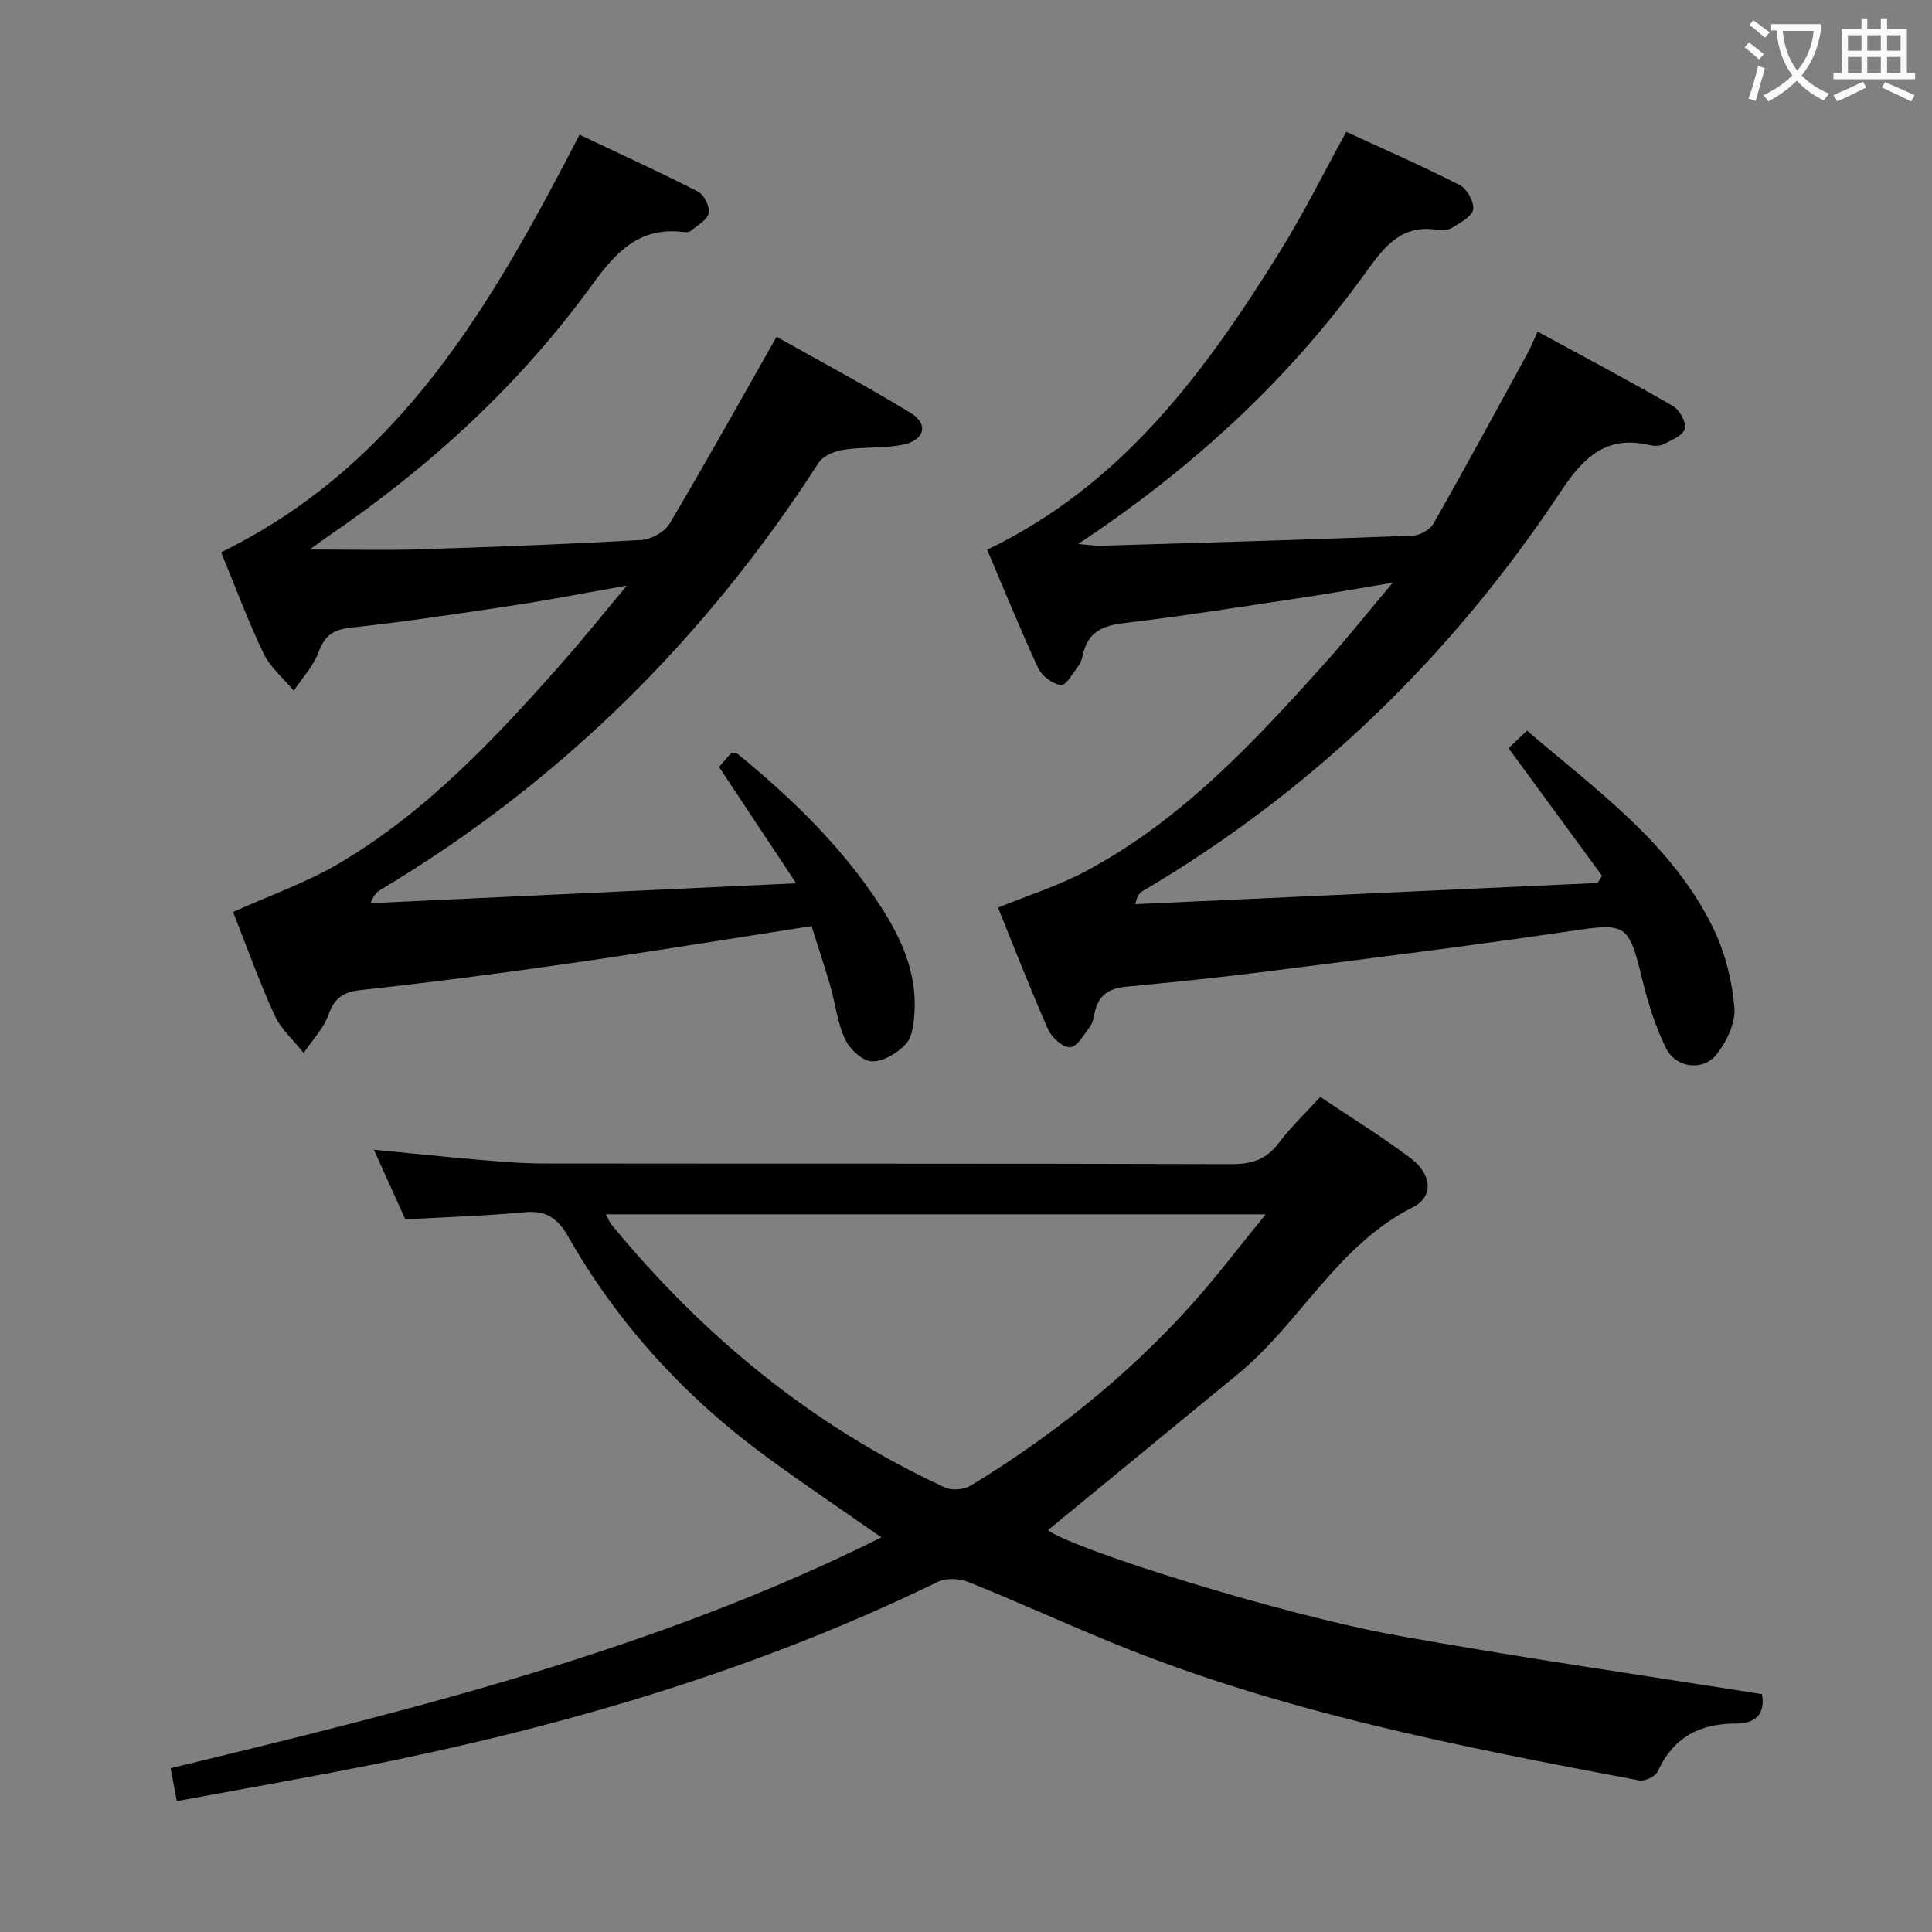 <svg enable-background="new 0 0 400 400" viewBox="0 0 400 400" xmlns="http://www.w3.org/2000/svg"><rect x="0" y="0" width="400" height="400" fill="#808080" stroke="none"/><g fill="#010000"><path d="m36.61 372.9c-.47-2.51-.83-4.43-1.28-6.81 50.15-12.13 100.19-24.39 147.16-47.79-8.47-5.92-16.42-11.25-24.12-16.92-16.7-12.29-30.46-27.32-40.73-45.36-2.17-3.81-4.57-5.45-9.01-5.04-8.09.75-16.23 1-24.71 1.48-1.98-4.39-4.08-9.03-6.52-14.43 7.54.73 14.36 1.46 21.18 2.04 4.64.39 9.29.82 13.93.82 47.49.06 94.97-.02 142.46.13 4.21.01 7.22-.97 9.78-4.37 2.48-3.29 5.51-6.16 8.61-9.56 6.36 4.28 12.7 8.21 18.65 12.66 4.45 3.33 4.91 7.98.49 10.21-15.66 7.88-23.28 23.9-36.16 34.49-13.19 10.85-26.4 21.69-39.38 32.35 5.4 4.05 48.35 17.48 72.16 21.78 25.11 4.54 50.39 8.15 75.68 12.18.7 3.93-1.17 6.1-5.31 6.08-7.56-.05-13.09 2.87-16.31 9.98-.46 1-2.65 2.01-3.8 1.8-37.01-6.99-74.01-14.12-109.09-28.5-9.98-4.09-19.8-8.57-29.81-12.59-1.85-.74-4.6-.87-6.33-.02-40.05 19.51-82.47 31.4-126.07 39.6-10.35 1.95-20.75 3.82-31.47 5.79zm225.44-121.49c-46.32 0-91.26 0-136.61 0 .53.99.74 1.62 1.13 2.09 19.06 23.2 41.74 41.84 69.1 54.48 1.44.66 3.93.43 5.32-.41 16.86-10.26 32.16-22.49 45.41-37.13 5.28-5.84 10.02-12.15 15.65-19.03z"/><path d="m204.38 113.81c28.07-13.49 45.19-36.91 60.67-61.82 4.9-7.88 9.02-16.24 13.68-24.7 7.92 3.66 15.84 7.11 23.51 11.04 1.49.76 3.01 3.51 2.76 5.05-.24 1.47-2.69 2.7-4.35 3.77-.76.49-1.98.62-2.92.46-8.01-1.35-11.53 4.06-15.51 9.55-15.92 21.92-35.6 39.95-59.01 55.47 2.24.17 3.59.4 4.94.36 21.45-.64 42.9-1.27 64.35-2.09 1.49-.06 3.56-1.22 4.28-2.48 6.56-11.53 12.88-23.2 19.25-34.84.79-1.44 1.41-2.97 2.32-4.92 9.51 5.17 18.87 10.12 28.03 15.41 1.37.79 2.79 3.41 2.44 4.72-.37 1.38-2.76 2.34-4.42 3.19-.81.41-2.02.38-2.95.16-8.88-2.08-13.63 2.56-18.26 9.55-22.6 34.08-51.27 61.96-86.61 82.8-.65.38-1.17.97-1.51 2.71 31.9-1.46 63.79-2.93 95.69-4.39.31-.5.61-.99.92-1.49-6.39-8.73-12.79-17.46-19.35-26.41 1.1-1.04 2.26-2.15 3.83-3.64 14.5 12.47 30.2 23.5 38.69 41.2 2.38 4.97 3.78 10.69 4.24 16.18.26 3.15-1.63 7.06-3.73 9.69-2.83 3.54-8.44 2.75-10.46-1.38-2.15-4.41-3.68-9.21-4.84-14-2.88-11.83-3.31-11.9-14.99-10.18-20.86 3.08-41.79 5.68-62.71 8.34-9.72 1.24-19.48 2.24-29.24 3.17-3.6.34-5.83 1.84-6.49 5.48-.18.97-.41 2.05-.98 2.81-1.23 1.61-2.63 4.15-4.09 4.24-1.48.09-3.81-2-4.55-3.68-3.69-8.33-6.98-16.84-10.38-25.23 6.23-2.54 12.41-4.48 18.03-7.46 19.77-10.49 34.79-26.61 49.5-42.98 4.54-5.05 8.76-10.37 14.2-16.84-6.92 1.16-12.32 2.14-17.75 2.95-12.64 1.89-25.26 3.93-37.94 5.43-4.51.53-7.46 1.93-8.46 6.52-.17.8-.43 1.66-.91 2.3-1.14 1.49-2.59 4.14-3.63 4.01-1.74-.22-3.97-1.9-4.74-3.55-3.7-7.98-7-16.14-10.55-24.48z"/><path d="m45.78 114.34c37.22-18.21 56.09-51.48 74.21-86.44 8.22 3.89 16.46 7.65 24.51 11.76 1.26.64 2.49 3.11 2.24 4.45-.26 1.4-2.3 2.5-3.64 3.64-.33.28-.97.37-1.43.31-9.19-1.23-14.09 4.03-19.1 10.93-14.88 20.53-33.36 37.5-54.29 51.8-.95.65-1.87 1.34-4.15 2.98 8.56 0 15.69.19 22.81-.04 15.29-.49 30.58-1.07 45.86-1.94 2.04-.12 4.8-1.65 5.82-3.36 7.45-12.53 14.54-25.28 22.16-38.7 8.6 4.84 18.36 10.03 27.78 15.78 3.72 2.27 2.91 5.6-1.52 6.53-4.01.84-8.26.45-12.33 1.07-1.86.28-4.27 1.23-5.2 2.67-23.49 36.42-53.45 66.15-90.7 88.43-.81.49-1.51 1.17-2.07 2.78 28.9-1.35 57.81-2.7 88.1-4.11-5.62-8.48-10.7-16.14-15.97-24.09.83-.95 1.76-2.02 2.6-2.98.64.14 1.04.1 1.26.29 11.26 9.21 21.64 19.27 29.6 31.55 4.3 6.64 7.52 13.77 7 21.95-.14 2.26-.41 5.06-1.78 6.54-1.73 1.88-4.67 3.67-7.03 3.6-1.95-.06-4.59-2.52-5.55-4.56-1.59-3.39-1.99-7.33-3.05-10.99-1.24-4.26-2.65-8.48-3.9-12.45-17.23 2.67-33.74 5.37-50.3 7.75-14.29 2.05-28.62 3.92-42.98 5.48-3.7.4-5.48 1.64-6.74 5.13-1.04 2.88-3.37 5.29-5.13 7.9-2.05-2.59-4.69-4.9-6.02-7.81-3.24-7.09-5.86-14.47-8.6-21.37 7.43-3.36 15.15-6.04 22.05-10.12 18.13-10.73 32.37-25.98 46.18-41.6 4.27-4.82 8.29-9.87 13.29-15.86-8.74 1.54-16.12 2.99-23.55 4.11-11.15 1.69-22.32 3.38-33.53 4.59-3.71.4-5.47 1.64-6.75 5.11-1.06 2.89-3.37 5.31-5.12 7.95-2.13-2.55-4.86-4.81-6.25-7.71-3.23-6.72-5.82-13.75-8.79-20.95z"/></g><path d="m362.1 8.8c1.1.8 2.1 1.6 3.1 2.4l-1 1.1c-1.3-1.1-2.3-2-3-2.5zm1.9 4.8c.5.2.9.4 1.4.5-.6 2.3-1.3 4.5-1.9 6.8l-1.5-.5c.8-2.1 1.4-4.3 2-6.8zm-1-9.4c1.3.9 2.4 1.8 3.4 2.5l-1 1.1c-1.4-1.2-2.4-2.1-3.2-2.6zm3.7 2.2v-1.4h10.3v1.2c-.5 3.6-1.8 6.8-4 9.4 1.5 1.6 3.4 2.8 5.7 3.8-.3.4-.7.8-1.1 1.4-2.3-1.1-4.1-2.5-5.6-4.1-1.6 1.6-3.6 3.1-5.9 4.3-.3-.5-.7-.9-1-1.3 2.4-1.1 4.4-2.5 6-4.1-1.9-2.5-3-5.6-3.3-9.3h-1.1zm8.8 0h-6.4c.3 3.3 1.3 6 3 8.2 2-2.3 3.1-5.1 3.4-8.2z" fill="#fbfafa"/><path d="m385.3 3.8h1.3v2.2h2.8v-2.2h1.3v2.2h4.1v9.1h1.7v1.3h-16.9v-1.3h1.7v-9.1h4.1v-2.2zm.4 13.1.7 1.2c-1.8.9-3.8 1.9-6 2.9-.2-.4-.5-.8-.8-1.3 2.3-1 4.3-1.9 6.1-2.8zm-3.1-6.4h2.8v-3.2h-2.8zm0 4.6h2.8v-3.3h-2.8zm4-4.6h2.8v-3.2h-2.8zm0 4.6h2.8v-3.3h-2.8zm3.7 1.9c2.1.9 4.1 1.8 6.1 2.7l-.7 1.3c-2.2-1.1-4.2-2-6.1-2.9zm3.2-9.7h-2.8v3.2h2.8zm-2.8 7.8h2.8v-3.3h-2.8z" fill="#fbfafa"/></svg>